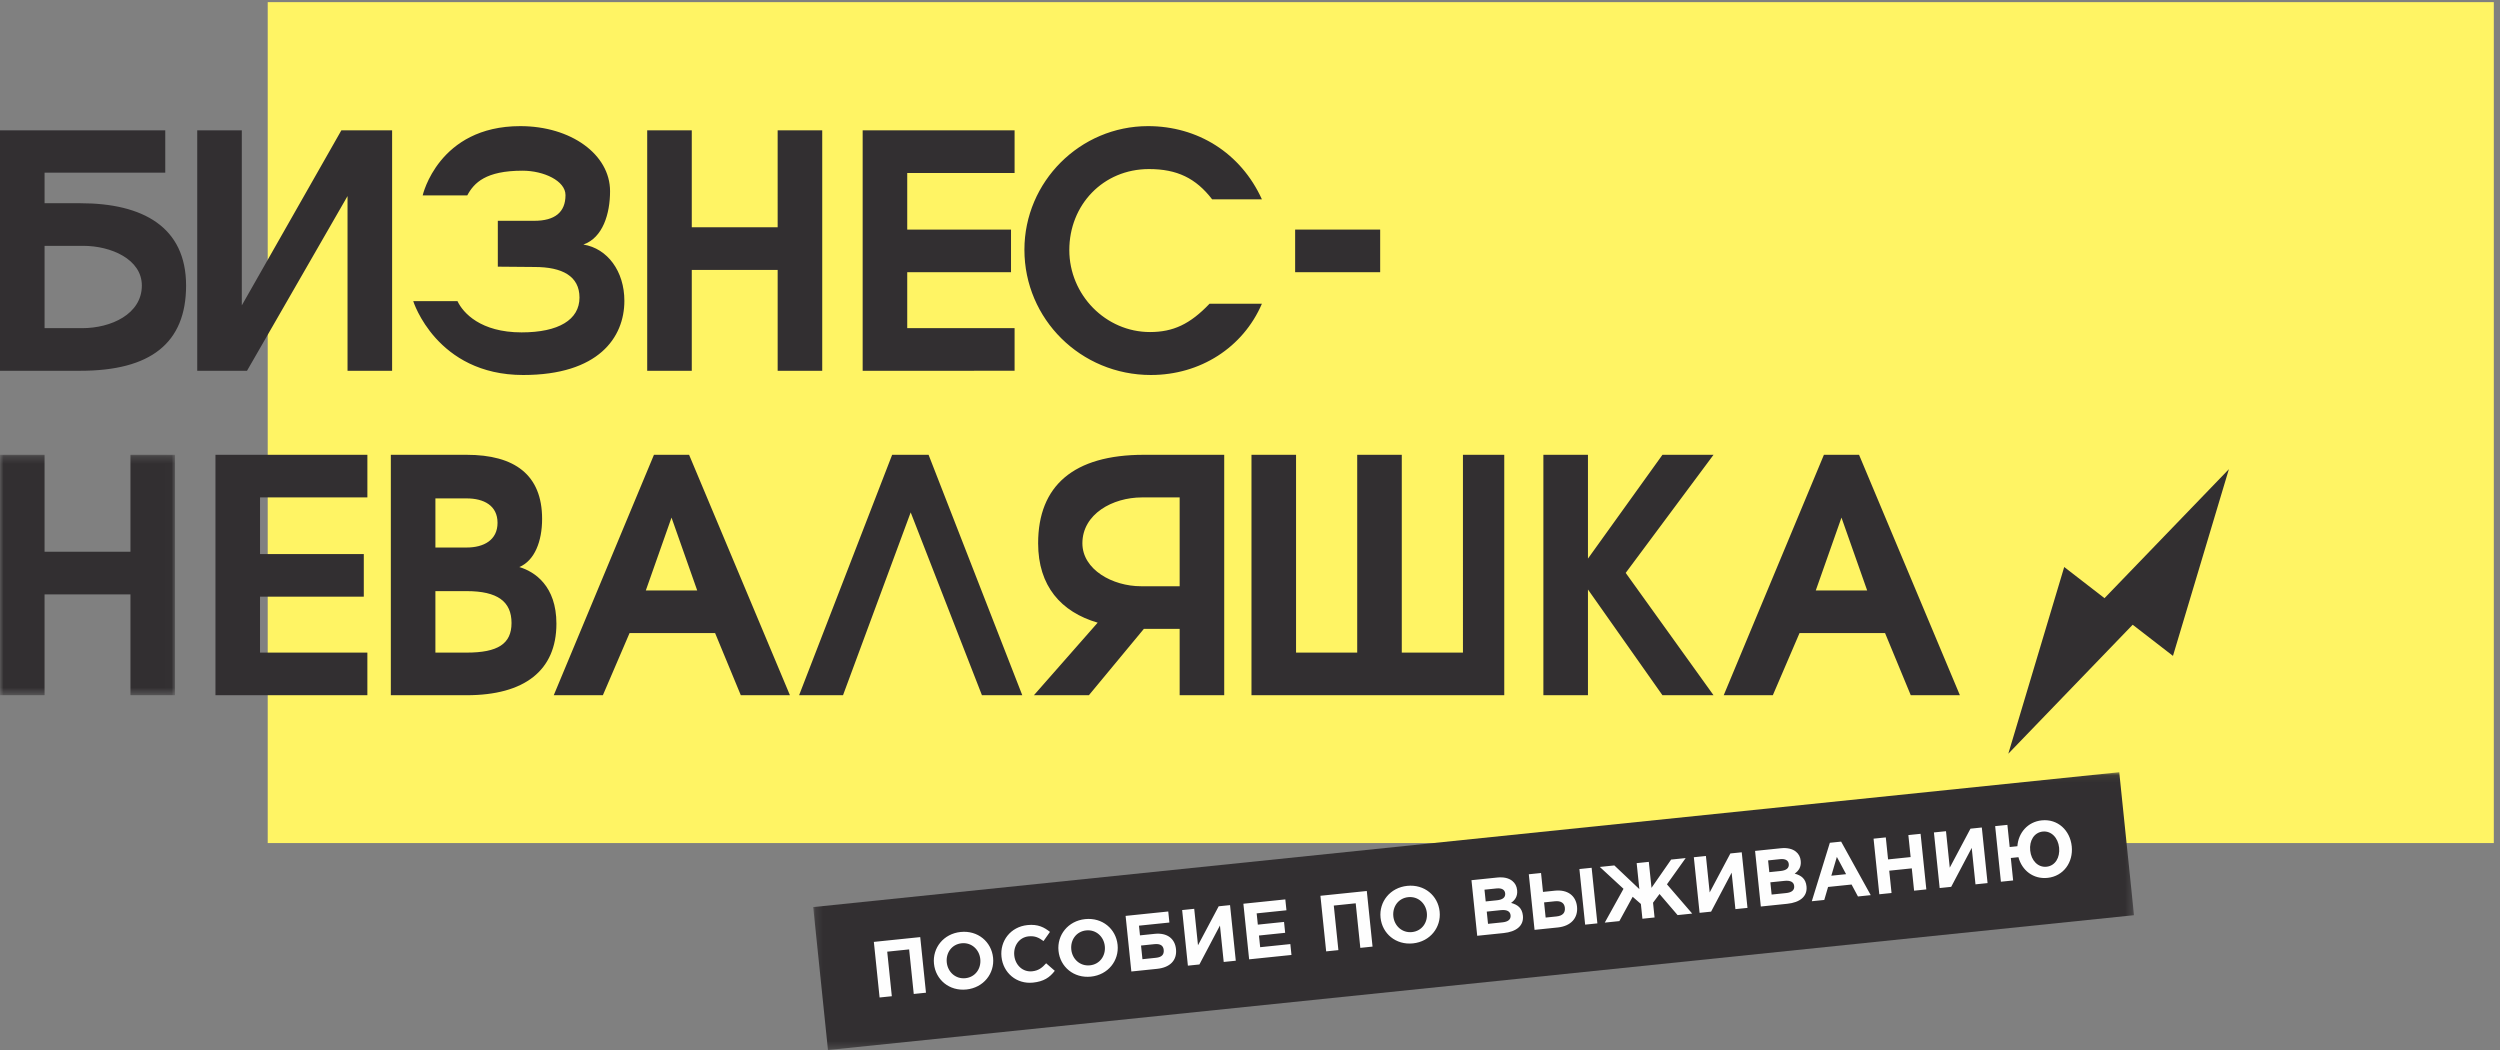 <svg xmlns="http://www.w3.org/2000/svg" xmlns:xlink="http://www.w3.org/1999/xlink" width="357" height="150" viewBox="0 0 357 150">
    <rect x="0" y="0" width="357" height="150" fill="#808080" stroke="none"/>
    <defs>
        <path id="a" d="M0 .242h24.994v34.331H0z"/>
        <path id="c" d="M.162.086h188.61V39.76H.163z"/>
        <path id="e" d="M0 149.699h356.116V.055H0z"/>
    </defs>
    <g fill="none" fill-rule="evenodd">
        <path fill="#FFF464" d="M38.23 120.391h317.886V.301H38.231z"/>
        <g transform="translate(0 .247)">
            <path fill="#322F31" d="M11.893 34.86H6.365v11.753h5.388c4.088 0 8.502-1.997 8.502-6.086 0-3.763-4.414-5.668-8.362-5.668m-.418 17.84H0V18.367h23.6v6.04H6.365v4.367h5.11c8.92 0 15.098 3.391 15.098 11.753 0 8.223-5.064 12.172-15.098 12.172M49.628 52.699V27.752L35.273 52.699h-7.108V18.367h6.365v24.994l14.215-24.994h7.248V52.7zM74.713 53.303c-12.404 0-15.702-10.546-15.702-10.546h6.318c.79 1.672 3.298 4.46 9.152 4.46 5.296 0 8.27-1.812 8.27-4.97 0-3.067-2.463-4.368-6.412-4.368l-5.25-.046v-6.55h5.204c2.927 0 4.46-1.209 4.46-3.67 0-2.045-3.113-3.485-6.133-3.485-5.25 0-6.922 1.719-7.897 3.53h-6.365s2.23-9.894 13.937-9.894c7.247 0 12.822 4.041 12.822 9.29 0 3.206-1.022 6.644-3.81 7.62 3.438.557 5.854 3.81 5.854 8.037 0 5.25-3.716 10.592-14.448 10.592M111.05 52.699V38.297H98.786V52.7H92.42V18.367h6.365v13.844h12.264V18.367h6.365V52.7zM123.188 52.699V18.367h21.695v6.086h-15.33v8.084h14.82v6.086h-14.82v7.99h15.33v6.086zM164.357 53.303c-10.034 0-18.071-7.99-18.071-17.886 0-9.71 7.944-17.653 17.653-17.653 7.062 0 13.24 3.809 16.26 10.452h-7.108c-2.323-3.02-5.017-4.32-9.013-4.32-6.55 0-11.381 5.11-11.381 11.567 0 6.412 5.203 11.707 11.52 11.707 3.3 0 5.715-1.115 8.503-4.041h7.479c-2.695 6.271-8.827 10.174-15.842 10.174"/>
            <g transform="translate(0 64.458)">
                <mask id="b" fill="#fff">
                    <use xlink:href="#a"/>
                </mask>
                <path fill="#322F31" d="M18.63 34.573V20.171H6.363v14.402H0V.242h6.364v13.844H18.63V.242h6.365v34.331z" mask="url(#b)"/>
            </g>
            <path fill="#322F31" d="M30.767 99.03V64.7h21.695v6.085h-15.33v8.084H51.95v6.086H37.13v7.99h15.33v6.086zM66.635 84.165h-4.46v8.78h4.46c4.46 0 6.411-1.254 6.411-4.228 0-3.066-1.998-4.552-6.41-4.552m0-13.24h-4.46v7.014h4.46c2.461 0 4.412-1.068 4.412-3.53 0-2.462-1.95-3.484-4.413-3.484m0 28.106H55.811V64.699h10.824c6.83 0 10.778 2.834 10.778 9.152 0 3.206-1.069 5.947-3.252 6.876 2.183.65 5.296 2.694 5.296 8.083 0 6.69-4.553 10.22-12.822 10.22M95.892 73.665l-3.67 10.407h7.34l-3.67-10.407zm9.895 25.366l-3.67-8.873H89.9l-3.81 8.873h-7.014l14.308-34.332h5.018l14.401 34.332h-7.015zM140.22 99.03l-10.174-26.108-9.663 26.109h-6.272l13.287-34.332h5.203l13.38 34.332zM168.455 70.785h-5.39c-4.18 0-8.5 2.37-8.5 6.55 0 3.763 4.32 6.133 8.361 6.133h5.529V70.785zm0 28.246v-9.477h-5.11l-7.851 9.477h-7.852l9.106-10.36c-5.25-1.533-8.502-5.25-8.502-11.335 0-8.223 5.064-12.637 15.098-12.637h11.475v34.332h-6.364zM178.711 99.03V64.7h6.365v28.245h8.733V64.699h6.365v28.246h8.734V64.699h5.9v34.332zM237.398 99.03L226.76 83.933v15.099h-6.365V64.699h6.365v14.82l10.638-14.82h7.294l-12.543 16.864 12.543 17.468zM262.962 73.665l-3.67 10.407h7.34l-3.67-10.407zm9.895 25.366l-3.67-8.873H256.97l-3.81 8.873h-7.014l14.308-34.332h5.018l14.401 34.332h-7.015z"/>
            <g transform="translate(115.964 109.94)">
                <mask id="d" fill="#fff">
                    <use xlink:href="#c"/>
                </mask>
                <path fill="#322F31" d="M188.773 20.503L2.27 39.759.162 19.343 186.665.086z" mask="url(#d)"/>
            </g>
            <path fill="#FEFEFE" d="M124.786 134.255l6.623-.684.82 7.94-1.746.18-.658-6.363-3.13.323.657 6.363-1.747.18zM139.985 136.698c-.14-1.362-1.256-2.392-2.662-2.247-1.407.145-2.268 1.357-2.125 2.74.14 1.362 1.256 2.393 2.662 2.248 1.407-.145 2.268-1.358 2.125-2.741m-6.613.682c-.233-2.257 1.357-4.29 3.807-4.542 2.45-.253 4.396 1.391 4.632 3.671.233 2.257-1.357 4.29-3.807 4.543-2.45.253-4.396-1.392-4.632-3.672M143.012 136.385c-.233-2.257 1.277-4.281 3.716-4.533 1.497-.155 2.395.326 3.207.975l-.92 1.31c-.669-.492-1.225-.767-2.132-.673-1.338.138-2.188 1.349-2.045 2.733.14 1.36 1.2 2.398 2.56 2.257.908-.093 1.426-.514 1.991-1.145l1.235 1.076c-.727.957-1.585 1.528-3.116 1.685-2.337.242-4.258-1.382-4.496-3.685M157.768 134.862c-.14-1.362-1.256-2.392-2.663-2.247-1.406.145-2.267 1.357-2.124 2.741.14 1.361 1.255 2.392 2.662 2.247 1.407-.145 2.268-1.358 2.125-2.741m-6.613.683c-.233-2.258 1.357-4.29 3.807-4.543 2.45-.253 4.396 1.391 4.631 3.671.234 2.257-1.356 4.29-3.806 4.543-2.45.253-4.397-1.392-4.632-3.671M162.939 134.775l.201 1.951 1.928-.2c.817-.083 1.181-.442 1.11-1.134-.063-.612-.495-.9-1.323-.815l-1.916.198zm-.15-1.452l2.098-.217c1.793-.185 2.891.688 3.045 2.174.167 1.622-.863 2.634-2.7 2.823l-3.676.38-.82-7.94 6.091-.629.163 1.577-4.344.448.143 1.384zM176.47 136.943l-1.724.178-.537-5.206-2.933 5.564-1.645.17-.82-7.94 1.724-.178.538 5.206 2.956-5.566 1.622-.168zM177.555 128.807l5.989-.619.16 1.554-4.253.44.166 1.61 3.743-.387.16 1.554-3.742.387.172 1.667 4.31-.445.16 1.554-6.045.624zM188.556 127.67l6.623-.683.82 7.94-1.746.18-.658-6.363-3.13.323.657 6.363-1.746.18zM203.755 130.114c-.14-1.362-1.256-2.392-2.662-2.247-1.407.145-2.267 1.357-2.125 2.741.141 1.36 1.256 2.392 2.663 2.247 1.406-.145 2.267-1.358 2.124-2.741m-6.613.683c-.233-2.258 1.357-4.29 3.807-4.543 2.45-.253 4.397 1.391 4.632 3.671.233 2.257-1.356 4.29-3.807 4.543-2.45.253-4.396-1.392-4.632-3.671M214.565 131.462c.771-.08 1.208-.4 1.145-1.012-.055-.533-.486-.821-1.382-.729l-2.02.209.181 1.747 2.076-.215zm-.796-3.15c.772-.08 1.234-.38 1.17-.992-.054-.522-.492-.775-1.23-.699l-1.724.178.174 1.679 1.61-.166zm-3.643-2.868l3.686-.38c.908-.095 1.648.08 2.149.488.4.325.627.749.686 1.316.092.896-.332 1.444-.867 1.82.955.258 1.577.732 1.69 1.82.15 1.453-.955 2.3-2.747 2.485l-3.777.39-.82-7.939zM225.54 123.852l1.746-.18.82 7.94-1.747.18-.82-7.94zm-5.046 4.763l.224 2.166 1.554-.16c.862-.09 1.266-.51 1.19-1.246-.07-.67-.552-1.01-1.425-.92l-1.543.16zm-2.18-4.017l1.747-.18.278 2.7 1.69-.175c1.838-.19 3.01.72 3.17 2.275.169 1.633-.882 2.785-2.741 2.977l-3.324.343-.82-7.94zM234.536 130.948l-.218-2.11-1.172-1.025-1.9 3.474-2.087.216 2.677-4.828-3.383-3.123 2.075-.215 3.57 3.38-.382-3.709 1.735-.18.383 3.71 2.804-4.038 2.076-.214-2.674 3.749 3.607 4.178-2.087.216-2.58-3.012-.927 1.242.218 2.11zM249.54 129.399l-1.724.178-.537-5.206-2.934 5.564-1.645.17-.82-7.94 1.725-.178.537 5.206 2.956-5.567 1.622-.167zM255.063 127.281c.772-.08 1.209-.4 1.146-1.012-.056-.534-.487-.822-1.383-.729l-2.019.208.18 1.747 2.076-.214zm-.795-3.15c.771-.08 1.233-.38 1.17-.993-.054-.521-.493-.774-1.23-.698l-1.724.178.174 1.679 1.61-.166zm-3.643-2.869l3.686-.38c.907-.094 1.648.082 2.148.489.4.325.628.749.686 1.316.093.896-.332 1.444-.866 1.82.955.258 1.577.732 1.69 1.82.15 1.452-.955 2.3-2.748 2.485l-3.777.39-.82-7.94zM263.622 124.586l-1.32-2.466-.79 2.684 2.11-.218zm-2.32-4.484l1.611-.166 4.228 7.645-1.826.189-.91-1.706-3.357.347-.542 1.856-1.78.183 2.576-8.348zM267.545 119.515l1.747-.18.325 3.142 3.221-.333-.324-3.142 1.746-.18.82 7.94-1.747.18-.329-3.187-3.221.333.329 3.187-1.747.18zM283.824 125.859l-1.724.178-.538-5.206-2.933 5.564-1.645.17-.82-7.94 1.725-.177.537 5.206 2.956-5.567 1.622-.168zM294.04 120.792c-.144-1.395-1.109-2.419-2.334-2.292-1.225.126-1.942 1.29-1.794 2.718.145 1.406 1.1 2.431 2.336 2.304 1.224-.126 1.94-1.301 1.792-2.73m-5.808 1.367l-1.089.113.332 3.21-1.747.18-.82-7.939 1.747-.18.327 3.164 1.1-.114c.135-1.916 1.474-3.488 3.482-3.695 2.268-.234 4.042 1.405 4.28 3.708.235 2.28-1.175 4.27-3.455 4.506-2.03.21-3.651-1.056-4.157-2.953"/>
            <path fill="#322F31" d="M286.786 107.384l7.984-26.662 10.154 7.852z"/>
            <path fill="#322F31" d="M318.286 66.75L310.3 93.413l-10.154-7.851z"/>
            <mask id="f" fill="#fff">
                <use xlink:href="#e"/>
            </mask>
            <path fill="#322F31" d="M184.946 38.623h12.143v-6.086h-12.143z" mask="url(#f)"/>
        </g>
    </g>
</svg>
